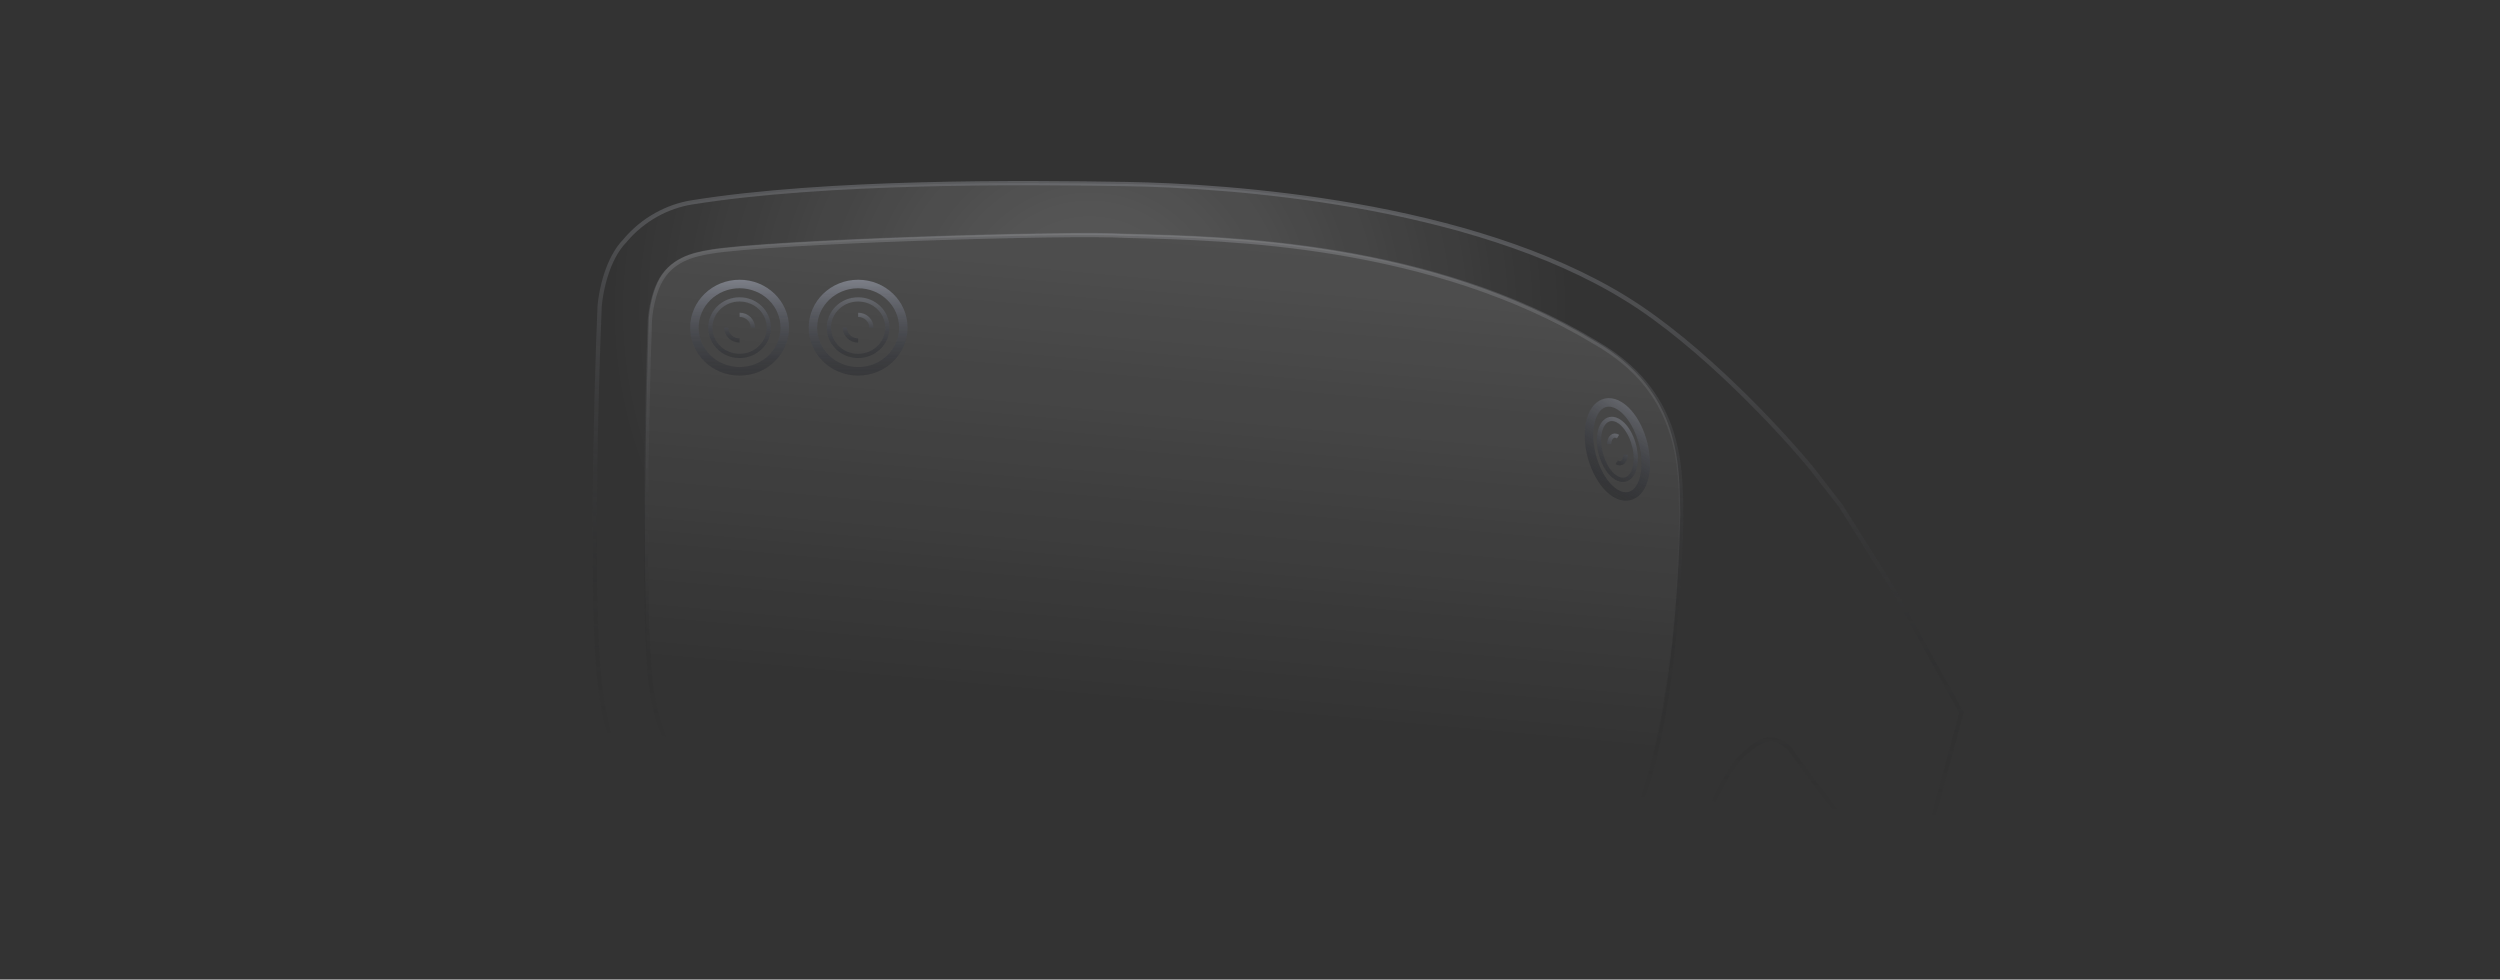 <svg width="587" height="230" viewBox="0 0 587 230" fill="none" xmlns="http://www.w3.org/2000/svg">
<rect x="0" y="0" width="587" height="230" fill="#333333" stroke="none"/>
<g opacity="0.9">
<path fill-rule="evenodd" clip-rule="evenodd" d="M140.797 71.872C141.071 68.402 142.595 60.734 146.709 56.556C151.001 51.383 156.894 48.419 162.317 47.544C194.196 42.399 240.666 42.822 264.411 43.214C288.156 43.606 345.18 47.405 381.891 70.174C399.476 81.033 418.224 101.261 425.4 110.019L432.191 118.746L444.709 138.656L460.557 167.328L448.218 213.029L439.333 201.047L425.4 182.961L420.262 175.857C416.369 172.149 413.78 173.114 409.149 177.366C406.141 180.128 403.149 186.493 399.957 193.283C395.465 202.84 390.576 213.239 384.691 215.622C369.322 221.357 353.674 220.043 321.69 217.358C315.273 216.819 308.199 216.225 300.337 215.622C274.963 213.674 250.852 213.127 230.208 212.659C212.575 212.259 197.471 211.916 186.268 210.808C156.775 207.888 143.438 184.432 140.797 160.313C138.685 141.018 139.917 92.475 140.797 71.872ZM152.598 75.049C152.855 72.127 153.574 69 154.678 66.668C157.39 60.937 162.832 59.756 166.963 59.069C181.061 56.723 251.317 54.541 264.412 55.365L264.968 55.379C288.646 55.942 336.017 57.069 374.797 80.546C394.386 91.807 394.601 108.804 394.743 120.029C394.748 120.435 394.753 120.833 394.759 121.224C394.294 148.309 389.676 199.747 373.036 203.913C357.149 207.89 338.467 206.532 318.807 205.104C312.726 204.662 306.552 204.213 300.338 203.913C294.481 203.631 284.971 203.323 273.836 202.963C242.431 201.949 198.092 200.516 186.269 198.041C170.255 194.689 154.678 182.26 152.598 158.633C150.934 139.731 151.905 95.035 152.598 75.049Z" fill="url(#paint0_radial_2451_630)" fill-opacity="0.23"/>
<path d="M146.709 56.556L147.066 56.906L147.08 56.891L147.094 56.875L146.709 56.556ZM140.797 71.872L140.299 71.833L140.298 71.842L140.298 71.851L140.797 71.872ZM162.317 47.544L162.396 48.038L162.317 47.544ZM264.411 43.214L264.403 43.714L264.411 43.214ZM381.891 70.174L381.627 70.599L381.628 70.599L381.891 70.174ZM425.4 110.019L425.795 109.711L425.787 109.702L425.4 110.019ZM432.191 118.746L432.614 118.48L432.601 118.459L432.585 118.439L432.191 118.746ZM444.709 138.656L445.147 138.414L445.14 138.402L445.132 138.39L444.709 138.656ZM460.557 167.328L461.039 167.458L461.092 167.263L460.994 167.086L460.557 167.328ZM448.218 213.029L447.816 213.326L448.431 214.156L448.7 213.159L448.218 213.029ZM439.333 201.047L439.735 200.749L439.729 200.741L439.333 201.047ZM425.4 182.961L424.995 183.254L424.999 183.26L425.004 183.266L425.4 182.961ZM420.262 175.857L420.667 175.564L420.64 175.526L420.607 175.494L420.262 175.857ZM409.149 177.366L408.81 176.998V176.998L409.149 177.366ZM399.957 193.283L400.409 193.496L399.957 193.283ZM384.691 215.622L384.866 216.09L384.879 216.085L384.691 215.622ZM321.69 217.358L321.732 216.859L321.69 217.358ZM300.337 215.622L300.299 216.12L300.337 215.622ZM230.208 212.659L230.219 212.159L230.208 212.659ZM186.268 210.808L186.219 211.305L186.268 210.808ZM140.797 160.313L141.294 160.259L140.797 160.313ZM154.678 66.668L155.13 66.882L154.678 66.668ZM152.598 75.049L152.1 75.006L152.099 75.019L152.098 75.032L152.598 75.049ZM166.963 59.069L167.045 59.562L166.963 59.069ZM264.412 55.365L264.381 55.864L264.39 55.865L264.4 55.865L264.412 55.365ZM264.968 55.379L264.956 55.879L264.956 55.879L264.968 55.379ZM374.797 80.546L374.538 80.973L374.548 80.979L374.797 80.546ZM394.743 120.029L395.243 120.022V120.022L394.743 120.029ZM394.759 121.224L395.259 121.232L395.259 121.224L395.259 121.216L394.759 121.224ZM373.036 203.913L373.157 204.398L373.036 203.913ZM318.807 205.104L318.771 205.602L318.807 205.104ZM300.338 203.913L300.313 204.413L300.338 203.913ZM273.836 202.963L273.82 203.463L273.836 202.963ZM186.269 198.041L186.372 197.552L186.269 198.041ZM152.598 158.633L152.1 158.677L152.598 158.633ZM146.353 56.205C144.218 58.373 142.778 61.419 141.837 64.326C140.895 67.239 140.439 70.062 140.299 71.833L141.296 71.912C141.43 70.212 141.872 67.466 142.789 64.633C143.707 61.794 145.086 58.916 147.066 56.906L146.353 56.205ZM162.237 47.05C156.702 47.944 150.698 50.965 146.324 56.236L147.094 56.875C151.304 51.801 157.085 48.895 162.396 48.038L162.237 47.05ZM264.42 42.714C240.683 42.322 194.168 41.897 162.237 47.05L162.396 48.038C194.225 42.901 240.649 43.322 264.403 43.714L264.42 42.714ZM382.154 69.749C363.72 58.316 340.215 51.66 318.376 47.81C296.529 43.96 276.309 42.911 264.42 42.714L264.403 43.714C276.259 43.91 296.423 44.956 318.202 48.795C339.988 52.636 363.35 59.263 381.627 70.599L382.154 69.749ZM425.787 109.702C418.6 100.931 399.809 80.651 382.153 69.748L381.628 70.599C399.142 81.414 417.848 101.592 425.013 110.335L425.787 109.702ZM432.585 118.439L425.795 109.712L425.005 110.326L431.796 119.053L432.585 118.439ZM445.132 138.39L432.614 118.48L431.767 119.013L444.286 138.922L445.132 138.39ZM460.994 167.086L445.147 138.414L444.271 138.898L460.119 167.57L460.994 167.086ZM448.7 213.159L461.039 167.458L460.074 167.198L447.735 212.898L448.7 213.159ZM438.932 201.344L447.816 213.326L448.619 212.731L439.735 200.749L438.932 201.344ZM425.004 183.266L438.937 201.352L439.729 200.741L425.796 182.656L425.004 183.266ZM419.857 176.15L424.995 183.254L425.805 182.668L420.667 175.564L419.857 176.15ZM409.487 177.735C411.809 175.603 413.517 174.399 415.071 174.119C416.555 173.85 418.021 174.413 419.917 176.219L420.607 175.494C418.609 173.592 416.834 172.784 414.893 173.134C413.021 173.473 411.12 174.878 408.81 176.998L409.487 177.735ZM400.409 193.496C402.007 190.097 403.546 186.823 405.061 184.054C406.58 181.274 408.048 179.056 409.487 177.735L408.81 176.998C407.242 178.438 405.71 180.783 404.183 183.574C402.652 186.375 401.099 189.679 399.504 193.07L400.409 193.496ZM384.879 216.085C387.984 214.828 390.749 211.503 393.272 207.404C395.809 203.284 398.166 198.267 400.409 193.496L399.504 193.07C397.255 197.855 394.922 202.817 392.421 206.88C389.905 210.966 387.284 214.032 384.504 215.158L384.879 216.085ZM321.648 217.856C353.59 220.538 369.368 221.873 384.866 216.09L384.517 215.153C369.275 220.84 353.757 219.548 321.732 216.859L321.648 217.856ZM300.299 216.12C308.158 216.723 315.231 217.317 321.648 217.856L321.732 216.859C315.315 216.321 308.239 215.727 300.375 215.123L300.299 216.12ZM230.196 213.159C250.842 213.627 274.94 214.174 300.299 216.12L300.375 215.123C274.985 213.175 250.862 212.628 230.219 212.159L230.196 213.159ZM186.219 211.305C197.445 212.416 212.571 212.759 230.196 213.159L230.219 212.159C212.578 211.759 197.497 211.417 186.318 210.31L186.219 211.305ZM140.3 160.368C141.628 172.494 145.647 184.485 153.072 193.822C160.505 203.169 171.336 209.832 186.219 211.305L186.318 210.31C171.708 208.864 161.123 202.339 153.854 193.199C146.577 184.048 142.607 172.251 141.294 160.259L140.3 160.368ZM140.298 71.851C139.418 92.443 138.183 141.027 140.3 160.368L141.294 160.259C139.187 141.009 140.416 92.507 141.297 71.894L140.298 71.851ZM154.226 66.454C153.09 68.855 152.361 72.043 152.1 75.006L153.096 75.093C153.35 72.211 154.059 69.146 155.13 66.882L154.226 66.454ZM166.881 58.576C162.751 59.263 157.057 60.471 154.226 66.454L155.13 66.882C157.723 61.402 162.913 60.249 167.045 59.562L166.881 58.576ZM264.443 54.866C257.866 54.452 237.001 54.793 216.046 55.529C195.097 56.264 173.97 57.396 166.881 58.576L167.045 59.562C174.054 58.396 195.104 57.264 216.081 56.528C237.052 55.792 257.863 55.454 264.381 55.864L264.443 54.866ZM264.98 54.879L264.424 54.865L264.4 55.865L264.956 55.879L264.98 54.879ZM375.056 80.118C336.147 56.564 288.646 55.442 264.98 54.879L264.956 55.879C288.647 56.442 335.886 57.575 374.538 80.973L375.056 80.118ZM395.243 120.022C395.172 114.416 395.085 107.281 392.533 100.133C389.974 92.963 384.946 85.803 375.046 80.112L374.548 80.979C384.237 86.549 389.111 93.518 391.592 100.469C394.08 107.44 394.172 114.416 394.243 120.035L395.243 120.022ZM395.259 121.216C395.253 120.826 395.248 120.428 395.243 120.022L394.243 120.035C394.248 120.441 394.253 120.84 394.259 121.231L395.259 121.216ZM373.157 204.398C377.546 203.299 381.042 199.12 383.836 193.259C386.643 187.373 388.804 179.66 390.454 171.259C393.754 154.454 395.026 134.791 395.259 121.232L394.259 121.215C394.027 134.742 392.757 154.341 389.473 171.067C387.83 179.432 385.688 187.052 382.934 192.829C380.167 198.631 376.846 202.444 372.915 203.428L373.157 204.398ZM318.771 205.602C338.407 207.029 357.177 208.399 373.157 204.398L372.915 203.428C357.121 207.382 338.526 206.035 318.843 204.605L318.771 205.602ZM300.313 204.413C306.52 204.712 312.689 205.16 318.771 205.602L318.843 204.605C312.763 204.163 306.583 203.714 300.362 203.414L300.313 204.413ZM273.82 203.463C284.957 203.823 294.462 204.13 300.313 204.413L300.362 203.414C294.5 203.131 284.986 202.823 273.852 202.464L273.82 203.463ZM186.167 198.531C192.126 199.778 206.213 200.756 222.685 201.549C239.178 202.344 258.118 202.956 273.82 203.463L273.852 202.464C258.149 201.956 239.217 201.344 222.733 200.55C206.229 199.755 192.235 198.779 186.372 197.552L186.167 198.531ZM152.1 158.677C154.202 182.551 169.965 195.14 186.167 198.531L186.372 197.552C170.545 194.239 155.155 181.97 153.096 158.589L152.1 158.677ZM152.098 75.032C151.405 95.009 150.433 139.738 152.1 158.677L153.096 158.589C151.435 139.724 152.404 95.061 153.098 75.067L152.098 75.032Z" fill="url(#paint1_linear_2451_630)"/>
<path d="M154.436 66.277C153.333 68.61 152.613 71.736 152.356 74.659C151.663 94.644 150.692 139.341 152.356 158.242C154.436 181.869 170.013 194.299 186.027 197.65C202.042 201.002 277.72 202.443 300.096 203.522C326.4 204.791 351.994 208.73 372.794 203.522C389.434 199.356 394.052 147.918 394.517 120.833C394.349 109.65 394.853 91.823 374.555 80.155C335.775 56.679 288.404 55.551 264.726 54.988L264.17 54.975C251.075 54.15 180.819 56.333 166.721 58.678C162.591 59.365 157.148 60.546 154.436 66.277Z" fill="url(#paint2_linear_2451_630)" fill-opacity="0.15"/>
<path d="M173.656 87.186C179.516 87.186 184.267 82.597 184.267 76.935C184.267 71.274 179.516 66.684 173.656 66.684C167.796 66.684 163.045 71.274 163.045 76.935C163.045 82.597 167.796 87.186 173.656 87.186Z" stroke="url(#paint3_linear_2451_630)" stroke-width="2" stroke-linejoin="round"/>
<path d="M173.655 83.568C177.447 83.568 180.521 80.598 180.521 76.934C180.521 73.271 177.447 70.301 173.655 70.301C169.863 70.301 166.789 73.271 166.789 76.934C166.789 80.598 169.863 83.568 173.655 83.568Z" stroke="url(#paint4_linear_2451_630)" stroke-linejoin="round"/>
<path d="M176.777 76.935C176.777 75.27 175.38 73.92 173.656 73.92M170.535 76.935C170.535 78.6 171.932 79.95 173.656 79.95" stroke="url(#paint5_linear_2451_630)" stroke-linejoin="round"/>
<path d="M201.49 87.188C207.35 87.188 212.101 82.598 212.101 76.936C212.101 71.275 207.35 66.685 201.49 66.685C195.63 66.685 190.879 71.275 190.879 76.936C190.879 82.598 195.63 87.188 201.49 87.188Z" stroke="url(#paint6_linear_2451_630)" stroke-width="2" stroke-linejoin="round"/>
<path d="M201.489 83.569C205.281 83.569 208.355 80.599 208.355 76.936C208.355 73.272 205.281 70.303 201.489 70.303C197.697 70.303 194.623 73.272 194.623 76.936C194.623 80.599 197.697 83.569 201.489 83.569Z" stroke="url(#paint7_linear_2451_630)" stroke-linejoin="round"/>
<path d="M204.611 76.936C204.611 75.271 203.214 73.921 201.49 73.921M198.369 76.936C198.369 78.601 199.766 79.951 201.49 79.951" stroke="url(#paint8_linear_2451_630)" stroke-linejoin="round"/>
<path d="M379.232 115.768C375.562 113.478 372.823 107.037 373.115 101.383C373.407 95.728 376.62 93.001 380.29 95.291C383.96 97.582 386.699 104.022 386.407 109.677C386.115 115.331 382.903 118.059 379.232 115.768Z" stroke="url(#paint9_linear_2451_630)" stroke-width="2" stroke-linejoin="round"/>
<path d="M379.419 112.136C377.044 110.654 375.272 106.486 375.461 102.828C375.65 99.169 377.729 97.404 380.104 98.886C382.479 100.368 384.251 104.535 384.062 108.194C383.873 111.853 381.794 113.618 379.419 112.136Z" stroke="url(#paint10_linear_2451_630)" stroke-linejoin="round"/>
<path d="M377.809 104.31C377.895 102.647 378.839 101.845 379.919 102.518M381.718 106.749C381.632 108.412 380.687 109.215 379.608 108.541" stroke="url(#paint11_linear_2451_630)" stroke-linejoin="round"/>
</g>
<defs>
<radialGradient id="paint0_radial_2451_630" cx="0" cy="0" r="1" gradientUnits="userSpaceOnUse" gradientTransform="translate(255.659 73.382) rotate(5.711) scale(112.852 108.276)">
<stop stop-color="white"/>
<stop offset="1" stop-color="white" stop-opacity="0"/>
</radialGradient>
<linearGradient id="paint1_linear_2451_630" x1="341.728" y1="24.919" x2="331.746" y2="186.08" gradientUnits="userSpaceOnUse">
<stop stop-color="#92949A" stop-opacity="0.7"/>
<stop offset="1" stop-color="#060606" stop-opacity="0"/>
</linearGradient>
<linearGradient id="paint2_linear_2451_630" x1="272.977" y1="54.797" x2="262.895" y2="164.972" gradientUnits="userSpaceOnUse">
<stop stop-color="white"/>
<stop offset="1" stop-color="white" stop-opacity="0"/>
</linearGradient>
<linearGradient id="paint3_linear_2451_630" x1="173.902" y1="93.71" x2="173.902" y2="65.419" gradientUnits="userSpaceOnUse">
<stop stop-color="#07090F" stop-opacity="0.2"/>
<stop offset="1" stop-color="#868993"/>
</linearGradient>
<linearGradient id="paint4_linear_2451_630" x1="173.588" y1="90.566" x2="173.655" y2="70.301" gradientUnits="userSpaceOnUse">
<stop stop-color="#07090F" stop-opacity="0.2"/>
<stop offset="1" stop-color="#686A70"/>
</linearGradient>
<linearGradient id="paint5_linear_2451_630" x1="173.587" y1="83.651" x2="173.656" y2="73.92" gradientUnits="userSpaceOnUse">
<stop stop-color="#07090F" stop-opacity="0.2"/>
<stop offset="1" stop-color="#686A70"/>
</linearGradient>
<linearGradient id="paint6_linear_2451_630" x1="201.736" y1="93.711" x2="201.736" y2="65.42" gradientUnits="userSpaceOnUse">
<stop stop-color="#07090F" stop-opacity="0.2"/>
<stop offset="1" stop-color="#868993"/>
</linearGradient>
<linearGradient id="paint7_linear_2451_630" x1="201.422" y1="90.567" x2="201.489" y2="70.303" gradientUnits="userSpaceOnUse">
<stop stop-color="#07090F" stop-opacity="0.2"/>
<stop offset="1" stop-color="#686A70"/>
</linearGradient>
<linearGradient id="paint8_linear_2451_630" x1="201.421" y1="83.652" x2="201.49" y2="73.921" gradientUnits="userSpaceOnUse">
<stop stop-color="#07090F" stop-opacity="0.2"/>
<stop offset="1" stop-color="#686A70"/>
</linearGradient>
<linearGradient id="paint9_linear_2451_630" x1="378.742" y1="122.187" x2="391.841" y2="101.194" gradientUnits="userSpaceOnUse">
<stop stop-color="#07090F" stop-opacity="0.2"/>
<stop offset="1" stop-color="#686A70"/>
</linearGradient>
<linearGradient id="paint10_linear_2451_630" x1="379.101" y1="119.151" x2="388.445" y2="104.045" gradientUnits="userSpaceOnUse">
<stop stop-color="#07090F" stop-opacity="0.2"/>
<stop offset="1" stop-color="#686A70"/>
</linearGradient>
<linearGradient id="paint11_linear_2451_630" x1="379.461" y1="112.264" x2="383.926" y2="104.971" gradientUnits="userSpaceOnUse">
<stop stop-color="#07090F" stop-opacity="0.2"/>
<stop offset="1" stop-color="#686A70"/>
</linearGradient>
</defs>
</svg>
